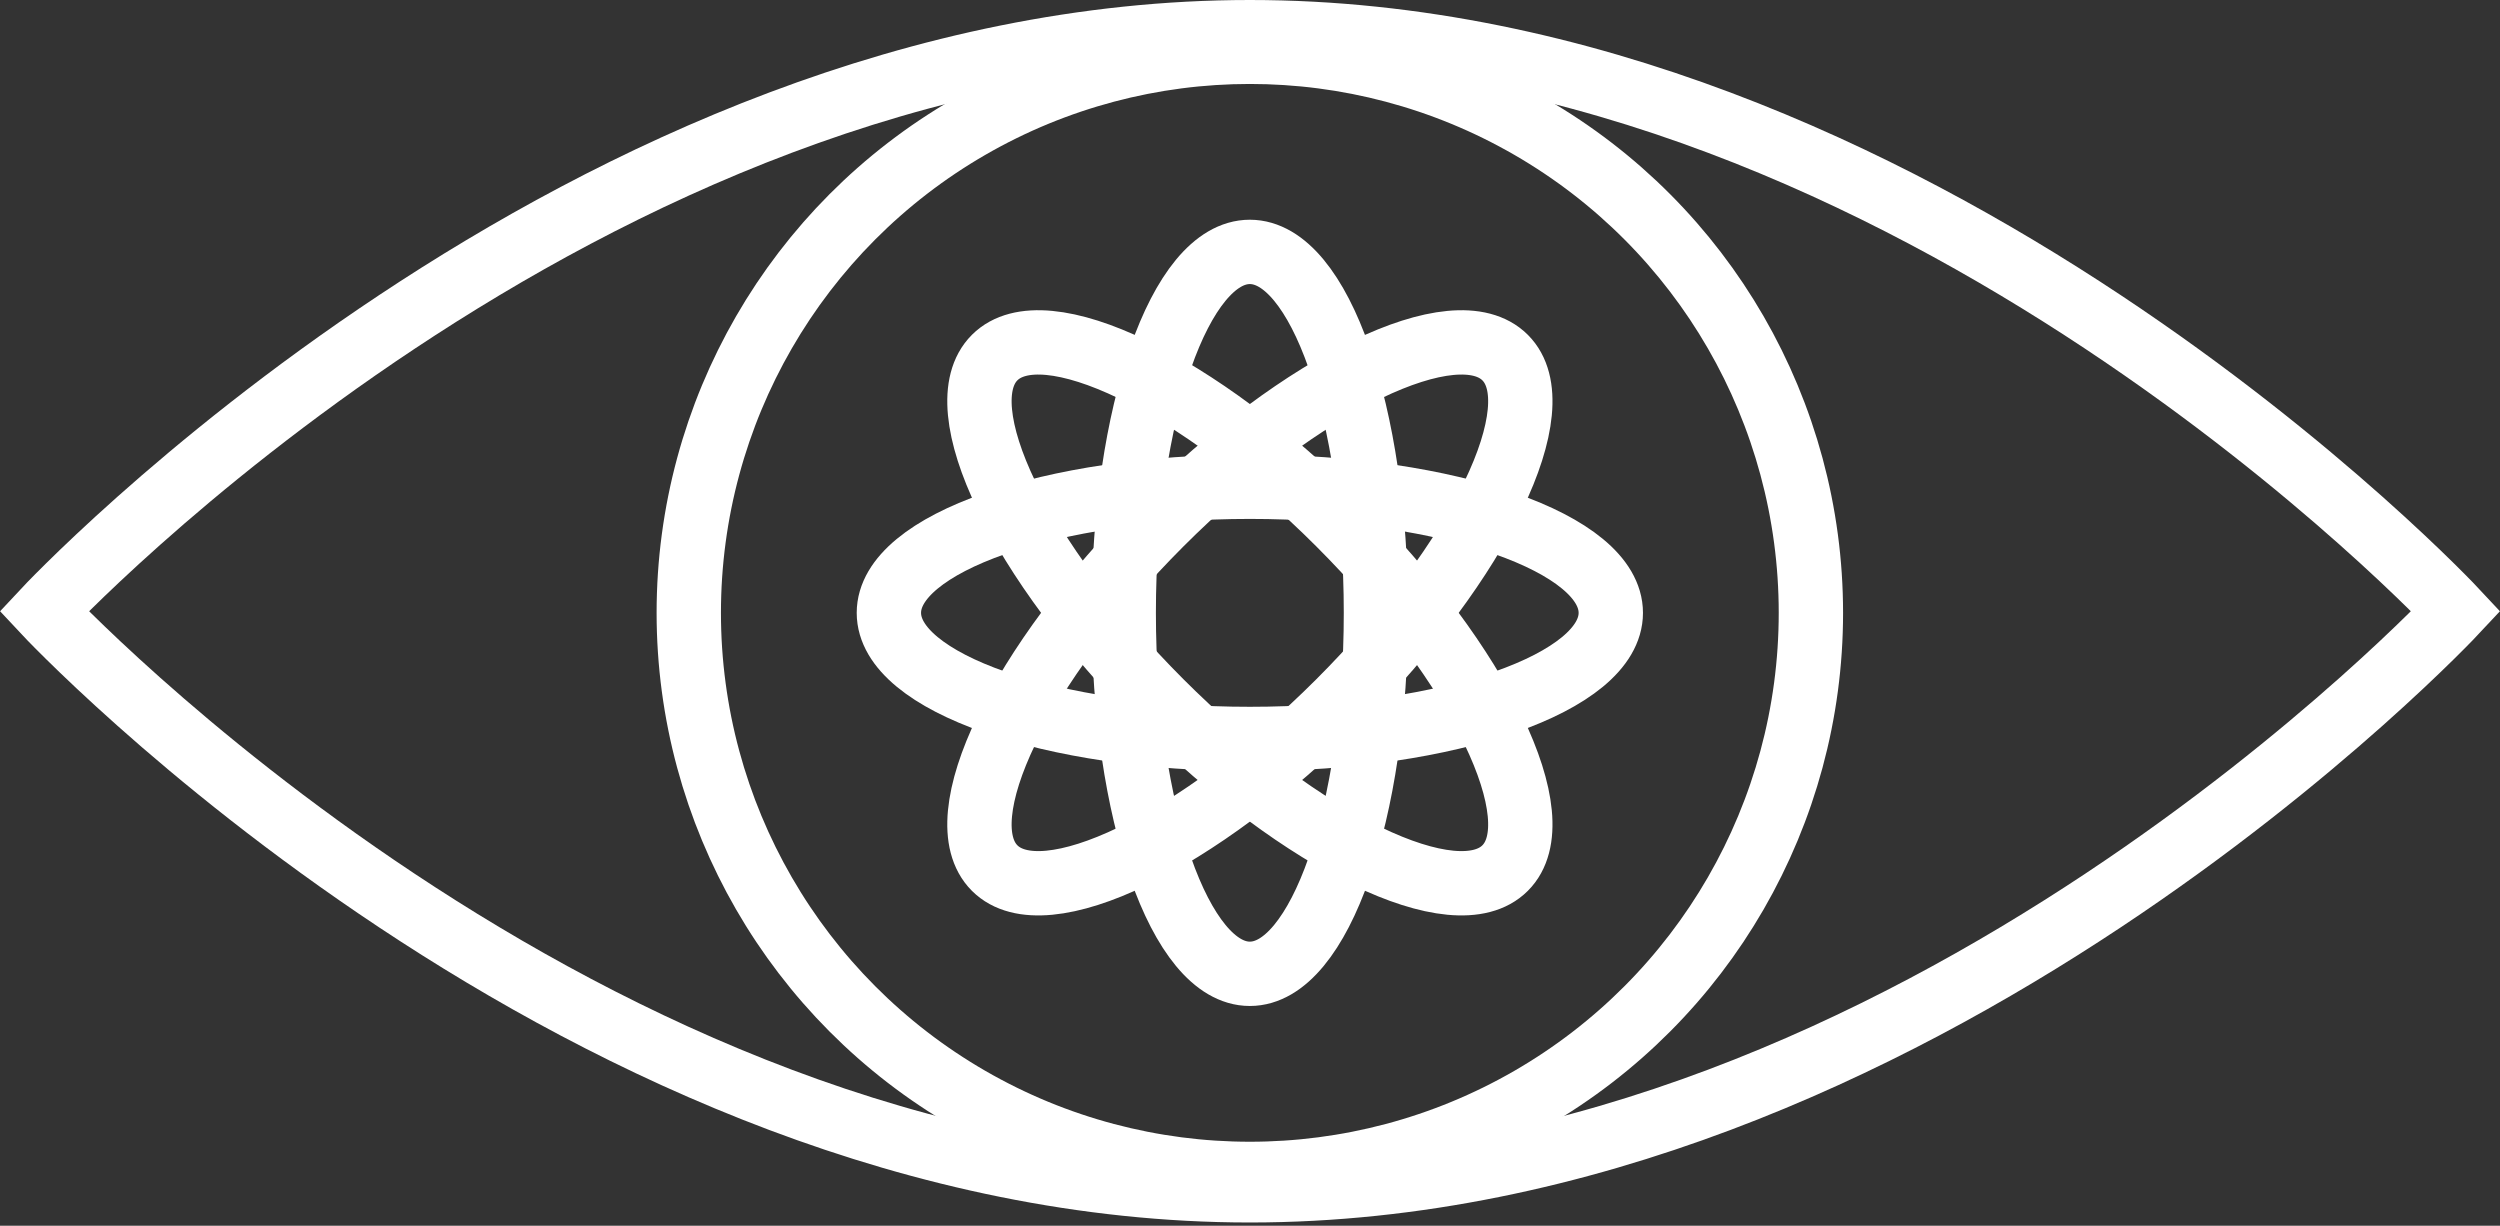 <svg xmlns="http://www.w3.org/2000/svg" viewBox="0 0 77.71 38.1"><rect x="0" y="0" width="77.71" height="38.1" fill="#333333" stroke="none"/><defs><style>.cls-1{fill:none;stroke:#fff;stroke-miterlimit:10;stroke-width:2px;}</style></defs><title>eye</title><g id="Layer_2" data-name="Layer 2"><g id="Layer_1-2" data-name="Layer 1"><circle class="cls-1" cx="38.85" cy="19.05" r="17.44"/><path class="cls-1" d="M76.34,19s-16.79,18-37.49,18S1.37,19,1.37,19,18.15,1,38.85,1,76.34,19,76.34,19Z"/><ellipse class="cls-1" cx="38.85" cy="19.05" rx="3.92" ry="11.22" transform="translate(-2.09 33.05) rotate(-45)"/><ellipse class="cls-1" cx="38.85" cy="19.05" rx="3.92" ry="11.22"/><ellipse class="cls-1" cx="38.85" cy="19.05" rx="11.22" ry="3.92"/><ellipse class="cls-1" cx="38.85" cy="19.05" rx="11.22" ry="3.92" transform="translate(-2.09 33.05) rotate(-45)"/></g></g></svg>